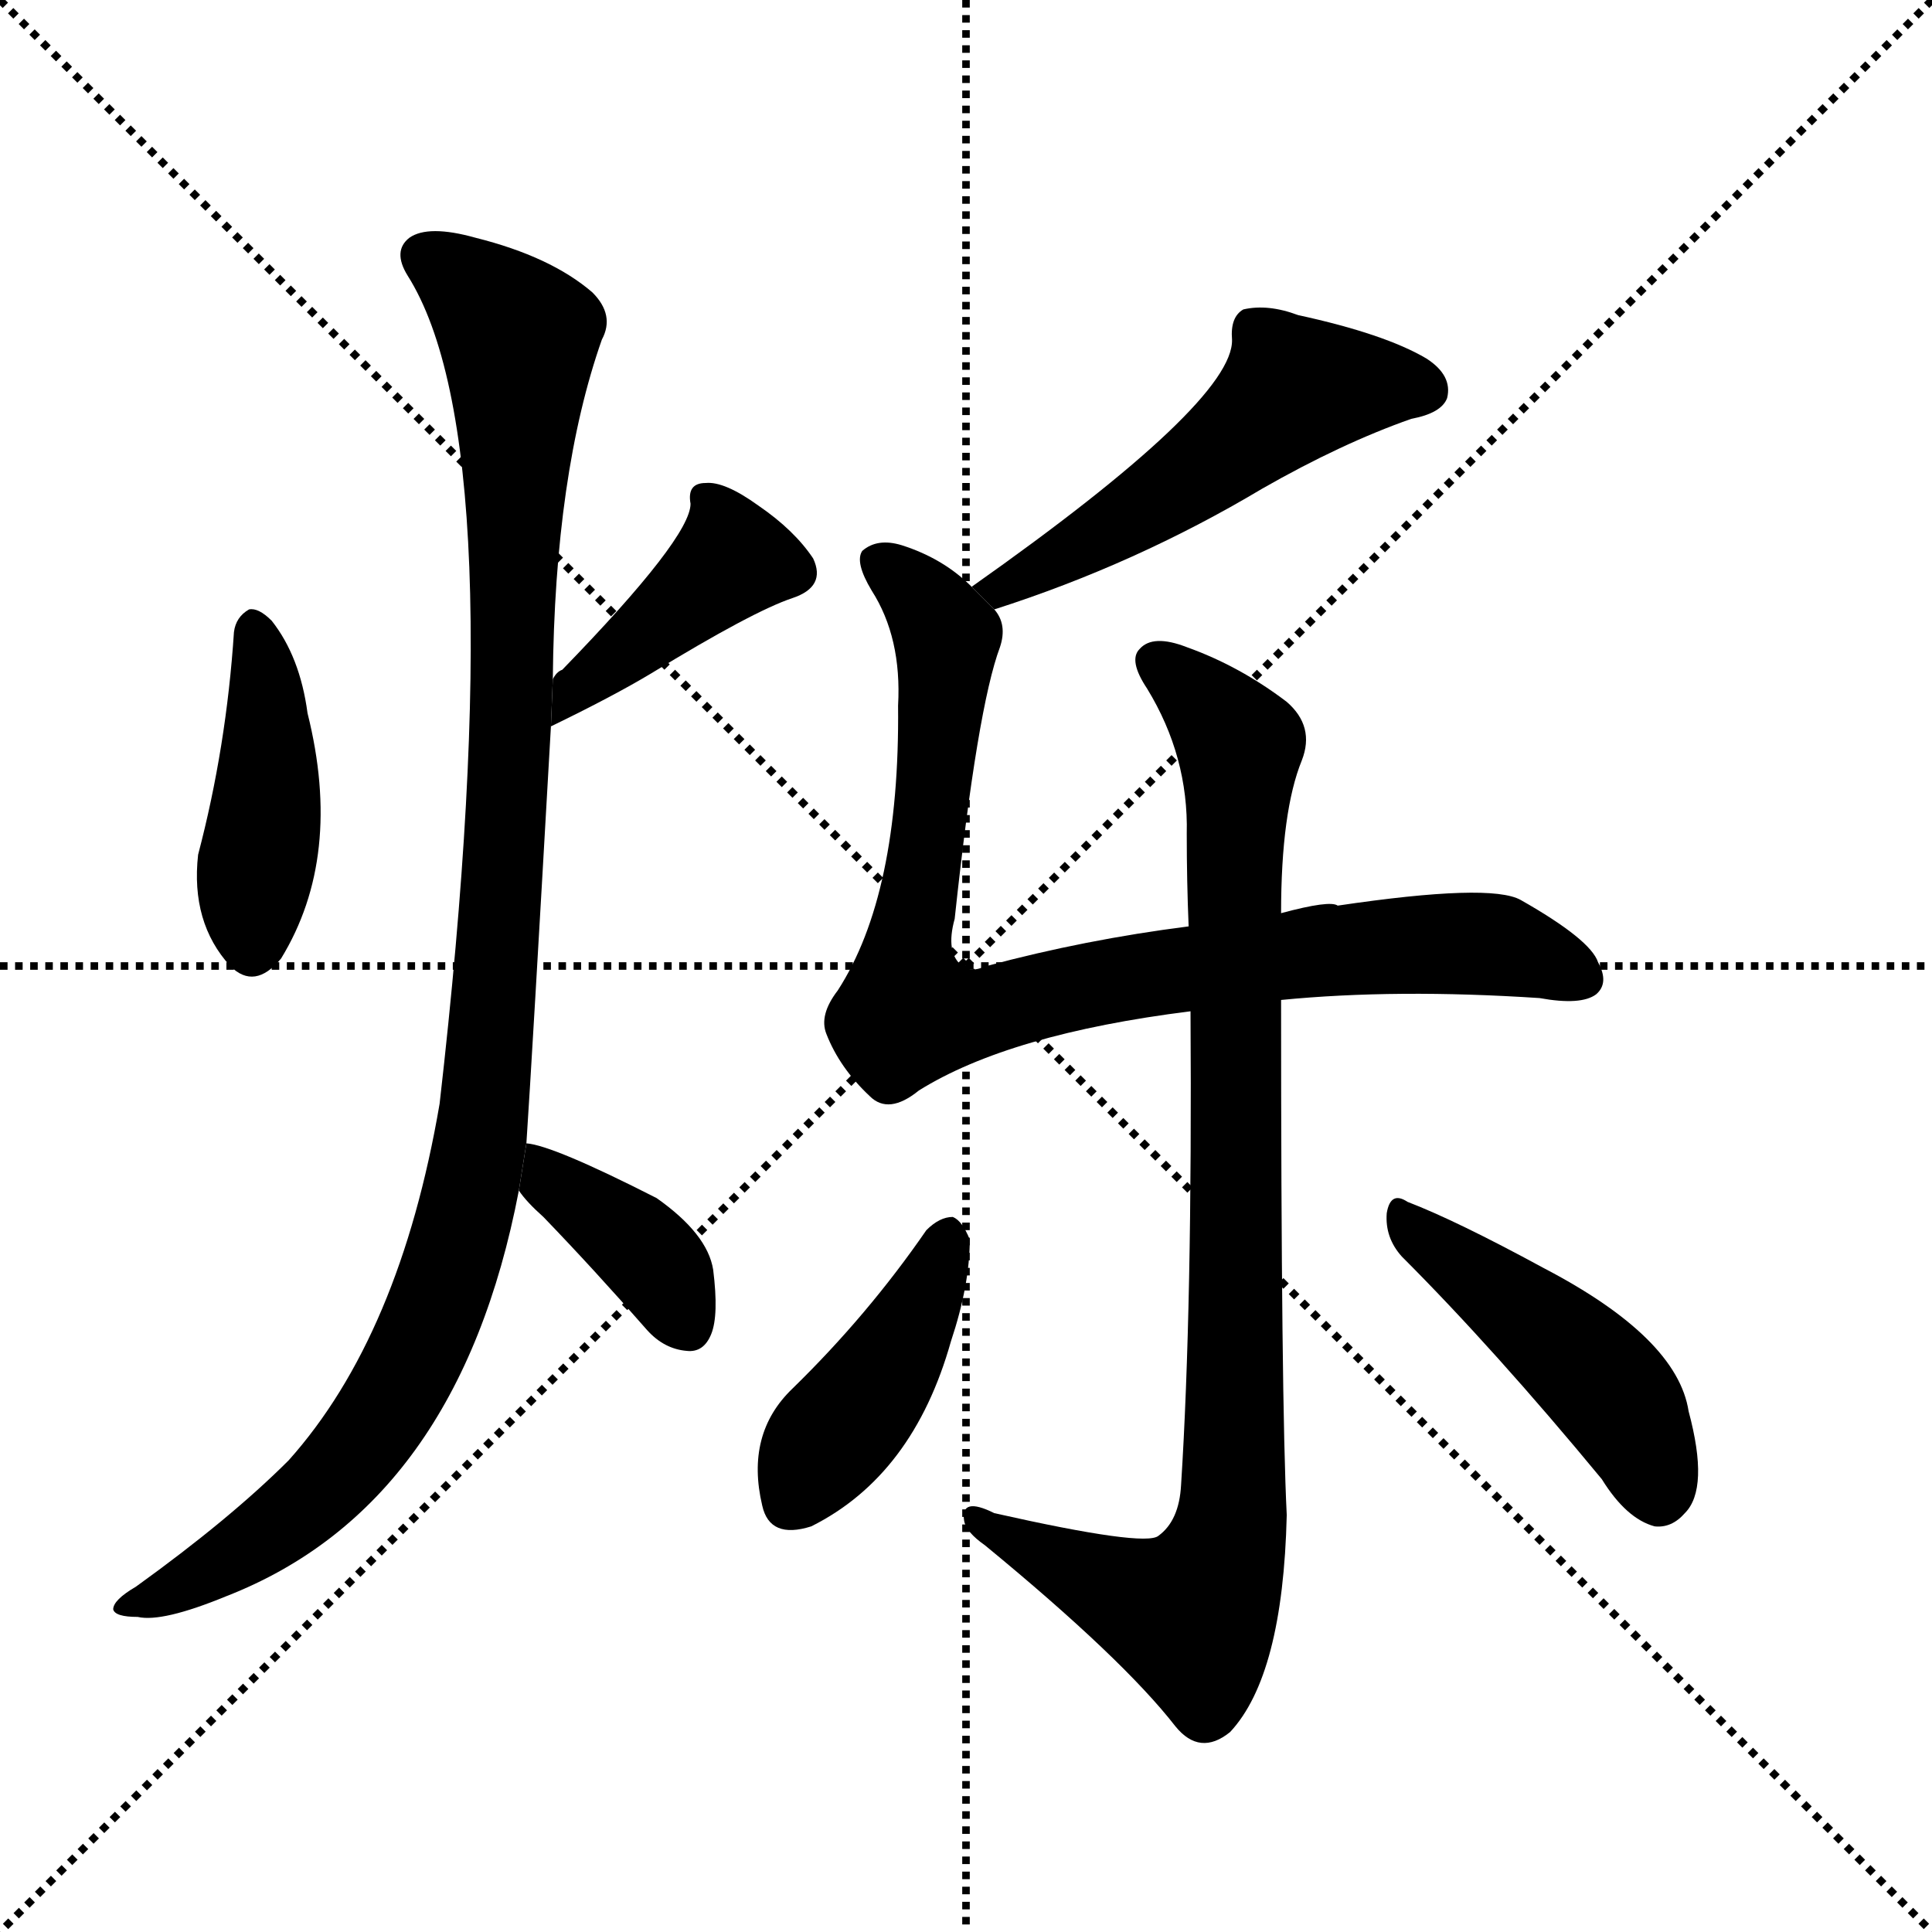 <svg version="1.1" viewBox="0 0 1024 1024" xmlns="http://www.w3.org/2000/svg">
  <g stroke="black" stroke-dasharray="1,1" stroke-width="1" transform="scale(4, 4)">
    <line x1="0" y1="0" x2="256" y2="256"></line>
    <line x1="256" y1="0" x2="0" y2="256"></line>
    <line x1="128" y1="0" x2="128" y2="256"></line>
    <line x1="0" y1="128" x2="256" y2="128"></line>
  </g>
  <g transform="scale(1, -1) translate(0, -900)">
    <style type="text/css">
      
        @keyframes keyframes0 {
          from {
            stroke: blue;
            stroke-dashoffset: 425;
            stroke-width: 128;
          }
          58% {
            animation-timing-function: step-end;
            stroke: blue;
            stroke-dashoffset: 0;
            stroke-width: 128;
          }
          to {
            stroke: black;
            stroke-width: 1024;
          }
        }
        #make-me-a-hanzi-animation-0 {
          animation: keyframes0 0.596s both;
          animation-delay: 0s;
          animation-timing-function: linear;
        }
      
        @keyframes keyframes1 {
          from {
            stroke: blue;
            stroke-dashoffset: 411;
            stroke-width: 128;
          }
          57% {
            animation-timing-function: step-end;
            stroke: blue;
            stroke-dashoffset: 0;
            stroke-width: 128;
          }
          to {
            stroke: black;
            stroke-width: 1024;
          }
        }
        #make-me-a-hanzi-animation-1 {
          animation: keyframes1 0.584s both;
          animation-delay: 0.596s;
          animation-timing-function: linear;
        }
      
        @keyframes keyframes2 {
          from {
            stroke: blue;
            stroke-dashoffset: 1075;
            stroke-width: 128;
          }
          78% {
            animation-timing-function: step-end;
            stroke: blue;
            stroke-dashoffset: 0;
            stroke-width: 128;
          }
          to {
            stroke: black;
            stroke-width: 1024;
          }
        }
        #make-me-a-hanzi-animation-2 {
          animation: keyframes2 1.125s both;
          animation-delay: 1.18s;
          animation-timing-function: linear;
        }
      
        @keyframes keyframes3 {
          from {
            stroke: blue;
            stroke-dashoffset: 378;
            stroke-width: 128;
          }
          55% {
            animation-timing-function: step-end;
            stroke: blue;
            stroke-dashoffset: 0;
            stroke-width: 128;
          }
          to {
            stroke: black;
            stroke-width: 1024;
          }
        }
        #make-me-a-hanzi-animation-3 {
          animation: keyframes3 0.558s both;
          animation-delay: 2.305s;
          animation-timing-function: linear;
        }
      
        @keyframes keyframes4 {
          from {
            stroke: blue;
            stroke-dashoffset: 516;
            stroke-width: 128;
          }
          63% {
            animation-timing-function: step-end;
            stroke: blue;
            stroke-dashoffset: 0;
            stroke-width: 128;
          }
          to {
            stroke: black;
            stroke-width: 1024;
          }
        }
        #make-me-a-hanzi-animation-4 {
          animation: keyframes4 0.67s both;
          animation-delay: 2.863s;
          animation-timing-function: linear;
        }
      
        @keyframes keyframes5 {
          from {
            stroke: blue;
            stroke-dashoffset: 875;
            stroke-width: 128;
          }
          74% {
            animation-timing-function: step-end;
            stroke: blue;
            stroke-dashoffset: 0;
            stroke-width: 128;
          }
          to {
            stroke: black;
            stroke-width: 1024;
          }
        }
        #make-me-a-hanzi-animation-5 {
          animation: keyframes5 0.962s both;
          animation-delay: 3.533s;
          animation-timing-function: linear;
        }
      
        @keyframes keyframes6 {
          from {
            stroke: blue;
            stroke-dashoffset: 908;
            stroke-width: 128;
          }
          75% {
            animation-timing-function: step-end;
            stroke: blue;
            stroke-dashoffset: 0;
            stroke-width: 128;
          }
          to {
            stroke: black;
            stroke-width: 1024;
          }
        }
        #make-me-a-hanzi-animation-6 {
          animation: keyframes6 0.989s both;
          animation-delay: 4.495s;
          animation-timing-function: linear;
        }
      
        @keyframes keyframes7 {
          from {
            stroke: blue;
            stroke-dashoffset: 417;
            stroke-width: 128;
          }
          58% {
            animation-timing-function: step-end;
            stroke: blue;
            stroke-dashoffset: 0;
            stroke-width: 128;
          }
          to {
            stroke: black;
            stroke-width: 1024;
          }
        }
        #make-me-a-hanzi-animation-7 {
          animation: keyframes7 0.589s both;
          animation-delay: 5.484s;
          animation-timing-function: linear;
        }
      
        @keyframes keyframes8 {
          from {
            stroke: blue;
            stroke-dashoffset: 458;
            stroke-width: 128;
          }
          60% {
            animation-timing-function: step-end;
            stroke: blue;
            stroke-dashoffset: 0;
            stroke-width: 128;
          }
          to {
            stroke: black;
            stroke-width: 1024;
          }
        }
        #make-me-a-hanzi-animation-8 {
          animation: keyframes8 0.623s both;
          animation-delay: 6.073s;
          animation-timing-function: linear;
        }
      
    </style>
    
      <path d="M 124 565 Q 120 504 105 447 Q 101 411 122 388 Q 135 375 149 392 Q 182 446 163 522 Q 159 552 144 571 Q 137 578 132 577 Q 125 573 124 565 Z" fill="black"></path>
    
      <path d="M 292 515 Q 325 531 345 543 Q 399 576 420 583 Q 438 589 431 604 Q 421 619 402 632 Q 384 645 374 644 Q 364 644 366 633 Q 366 615 298 545 Q 295 544 293 540 L 292 515 Z" fill="black"></path>
    
      <path d="M 279 294 Q 282 339 292 515 L 293 540 Q 294 649 319 720 Q 326 733 314 745 Q 292 764 252 774 Q 227 781 217 774 Q 208 767 216 754 Q 273 664 233 315 Q 212 192 153 126 Q 122 95 72 59 Q 60 52 60 47 Q 61 43 73 43 Q 86 40 120 54 Q 243 102 275 269 L 279 294 Z" fill="black"></path>
    
      <path d="M 275 269 Q 279 263 288 255 Q 315 227 343 195 Q 352 185 364 184 Q 373 183 377 193 Q 381 203 378 227 Q 375 246 348 265 Q 293 293 279 294 L 275 269 Z" fill="black"></path>
    
      <path d="M 527 577 Q 602 601 669 641 Q 711 665 748 678 Q 764 681 767 689 Q 770 701 756 710 Q 734 723 688 733 Q 672 739 659 736 Q 652 732 653 720 Q 654 687 515 589 L 527 577 Z" fill="black"></path>
    
      <path d="M 515 589 Q 500 604 478 611 Q 465 615 457 608 Q 453 602 462 587 Q 478 562 476 526 Q 477 426 444 375 Q 434 362 438 352 Q 445 334 461 319 Q 471 309 487 322 Q 535 352 631 364 L 679 370 Q 740 376 816 371 Q 838 367 846 373 Q 853 379 847 390 Q 843 402 806 423 Q 790 432 709 420 Q 705 423 679 416 L 630 409 Q 575 402 523 388 Q 513 384 510 388 Q 501 395 506 413 Q 518 525 530 557 Q 534 569 527 577 L 515 589 Z" fill="black"></path>
    
      <path d="M 631 364 Q 632 207 626 113 Q 625 94 614 86 Q 607 80 527 98 Q 509 107 511 94 Q 512 88 522 81 Q 595 21 623 -15 Q 636 -31 652 -18 Q 680 12 682 97 Q 679 157 679 370 L 679 416 Q 679 470 690 497 Q 697 515 682 528 Q 657 547 629 557 Q 611 564 604 556 Q 598 550 608 535 Q 630 499 629 458 Q 629 433 630 409 L 631 364 Z" fill="black"></path>
    
      <path d="M 491 248 Q 460 203 420 164 Q 395 140 404 102 Q 408 84 430 91 Q 484 118 504 189 Q 514 219 514 243 Q 510 253 505 255 Q 498 255 491 248 Z" fill="black"></path>
    
      <path d="M 743 234 Q 792 185 849 116 Q 862 95 877 91 Q 886 90 893 98 Q 906 111 895 152 Q 889 191 818 228 Q 772 253 746 263 Q 737 269 735 257 Q 734 244 743 234 Z" fill="black"></path>
    
    
      <clipPath id="make-me-a-hanzi-clip-0">
        <path d="M 124 565 Q 120 504 105 447 Q 101 411 122 388 Q 135 375 149 392 Q 182 446 163 522 Q 159 552 144 571 Q 137 578 132 577 Q 125 573 124 565 Z"></path>
      </clipPath>
      <path clip-path="url(#make-me-a-hanzi-clip-0)" d="M 134 567 L 142 493 L 134 399" fill="none" id="make-me-a-hanzi-animation-0" stroke-dasharray="297 594" stroke-linecap="round"></path>
    
      <clipPath id="make-me-a-hanzi-clip-1">
        <path d="M 292 515 Q 325 531 345 543 Q 399 576 420 583 Q 438 589 431 604 Q 421 619 402 632 Q 384 645 374 644 Q 364 644 366 633 Q 366 615 298 545 Q 295 544 293 540 L 292 515 Z"></path>
      </clipPath>
      <path clip-path="url(#make-me-a-hanzi-clip-1)" d="M 419 597 L 388 604 L 315 546 L 299 521" fill="none" id="make-me-a-hanzi-animation-1" stroke-dasharray="283 566" stroke-linecap="round"></path>
    
      <clipPath id="make-me-a-hanzi-clip-2">
        <path d="M 279 294 Q 282 339 292 515 L 293 540 Q 294 649 319 720 Q 326 733 314 745 Q 292 764 252 774 Q 227 781 217 774 Q 208 767 216 754 Q 273 664 233 315 Q 212 192 153 126 Q 122 95 72 59 Q 60 52 60 47 Q 61 43 73 43 Q 86 40 120 54 Q 243 102 275 269 L 279 294 Z"></path>
      </clipPath>
      <path clip-path="url(#make-me-a-hanzi-clip-2)" d="M 226 764 L 275 719 L 267 437 L 248 264 L 222 184 L 184 124 L 120 73 L 67 47" fill="none" id="make-me-a-hanzi-animation-2" stroke-dasharray="947 1894" stroke-linecap="round"></path>
    
      <clipPath id="make-me-a-hanzi-clip-3">
        <path d="M 275 269 Q 279 263 288 255 Q 315 227 343 195 Q 352 185 364 184 Q 373 183 377 193 Q 381 203 378 227 Q 375 246 348 265 Q 293 293 279 294 L 275 269 Z"></path>
      </clipPath>
      <path clip-path="url(#make-me-a-hanzi-clip-3)" d="M 281 287 L 346 233 L 363 200" fill="none" id="make-me-a-hanzi-animation-3" stroke-dasharray="250 500" stroke-linecap="round"></path>
    
      <clipPath id="make-me-a-hanzi-clip-4">
        <path d="M 527 577 Q 602 601 669 641 Q 711 665 748 678 Q 764 681 767 689 Q 770 701 756 710 Q 734 723 688 733 Q 672 739 659 736 Q 652 732 653 720 Q 654 687 515 589 L 527 577 Z"></path>
      </clipPath>
      <path clip-path="url(#make-me-a-hanzi-clip-4)" d="M 755 693 L 686 694 L 649 660 L 586 618 L 546 595 L 527 595" fill="none" id="make-me-a-hanzi-animation-4" stroke-dasharray="388 776" stroke-linecap="round"></path>
    
      <clipPath id="make-me-a-hanzi-clip-5">
        <path d="M 515 589 Q 500 604 478 611 Q 465 615 457 608 Q 453 602 462 587 Q 478 562 476 526 Q 477 426 444 375 Q 434 362 438 352 Q 445 334 461 319 Q 471 309 487 322 Q 535 352 631 364 L 679 370 Q 740 376 816 371 Q 838 367 846 373 Q 853 379 847 390 Q 843 402 806 423 Q 790 432 709 420 Q 705 423 679 416 L 630 409 Q 575 402 523 388 Q 513 384 510 388 Q 501 395 506 413 Q 518 525 530 557 Q 534 569 527 577 L 515 589 Z"></path>
      </clipPath>
      <path clip-path="url(#make-me-a-hanzi-clip-5)" d="M 465 603 L 488 584 L 502 562 L 494 466 L 480 395 L 481 363 L 517 363 L 595 382 L 723 398 L 802 398 L 837 382" fill="none" id="make-me-a-hanzi-animation-5" stroke-dasharray="747 1494" stroke-linecap="round"></path>
    
      <clipPath id="make-me-a-hanzi-clip-6">
        <path d="M 631 364 Q 632 207 626 113 Q 625 94 614 86 Q 607 80 527 98 Q 509 107 511 94 Q 512 88 522 81 Q 595 21 623 -15 Q 636 -31 652 -18 Q 680 12 682 97 Q 679 157 679 370 L 679 416 Q 679 470 690 497 Q 697 515 682 528 Q 657 547 629 557 Q 611 564 604 556 Q 598 550 608 535 Q 630 499 629 458 Q 629 433 630 409 L 631 364 Z"></path>
      </clipPath>
      <path clip-path="url(#make-me-a-hanzi-clip-6)" d="M 613 550 L 657 503 L 652 88 L 631 44 L 590 58 L 519 95" fill="none" id="make-me-a-hanzi-animation-6" stroke-dasharray="780 1560" stroke-linecap="round"></path>
    
      <clipPath id="make-me-a-hanzi-clip-7">
        <path d="M 491 248 Q 460 203 420 164 Q 395 140 404 102 Q 408 84 430 91 Q 484 118 504 189 Q 514 219 514 243 Q 510 253 505 255 Q 498 255 491 248 Z"></path>
      </clipPath>
      <path clip-path="url(#make-me-a-hanzi-clip-7)" d="M 502 243 L 477 188 L 421 105" fill="none" id="make-me-a-hanzi-animation-7" stroke-dasharray="289 578" stroke-linecap="round"></path>
    
      <clipPath id="make-me-a-hanzi-clip-8">
        <path d="M 743 234 Q 792 185 849 116 Q 862 95 877 91 Q 886 90 893 98 Q 906 111 895 152 Q 889 191 818 228 Q 772 253 746 263 Q 737 269 735 257 Q 734 244 743 234 Z"></path>
      </clipPath>
      <path clip-path="url(#make-me-a-hanzi-clip-8)" d="M 745 252 L 841 177 L 870 137 L 879 108" fill="none" id="make-me-a-hanzi-animation-8" stroke-dasharray="330 660" stroke-linecap="round"></path>
    
  </g>
</svg>
